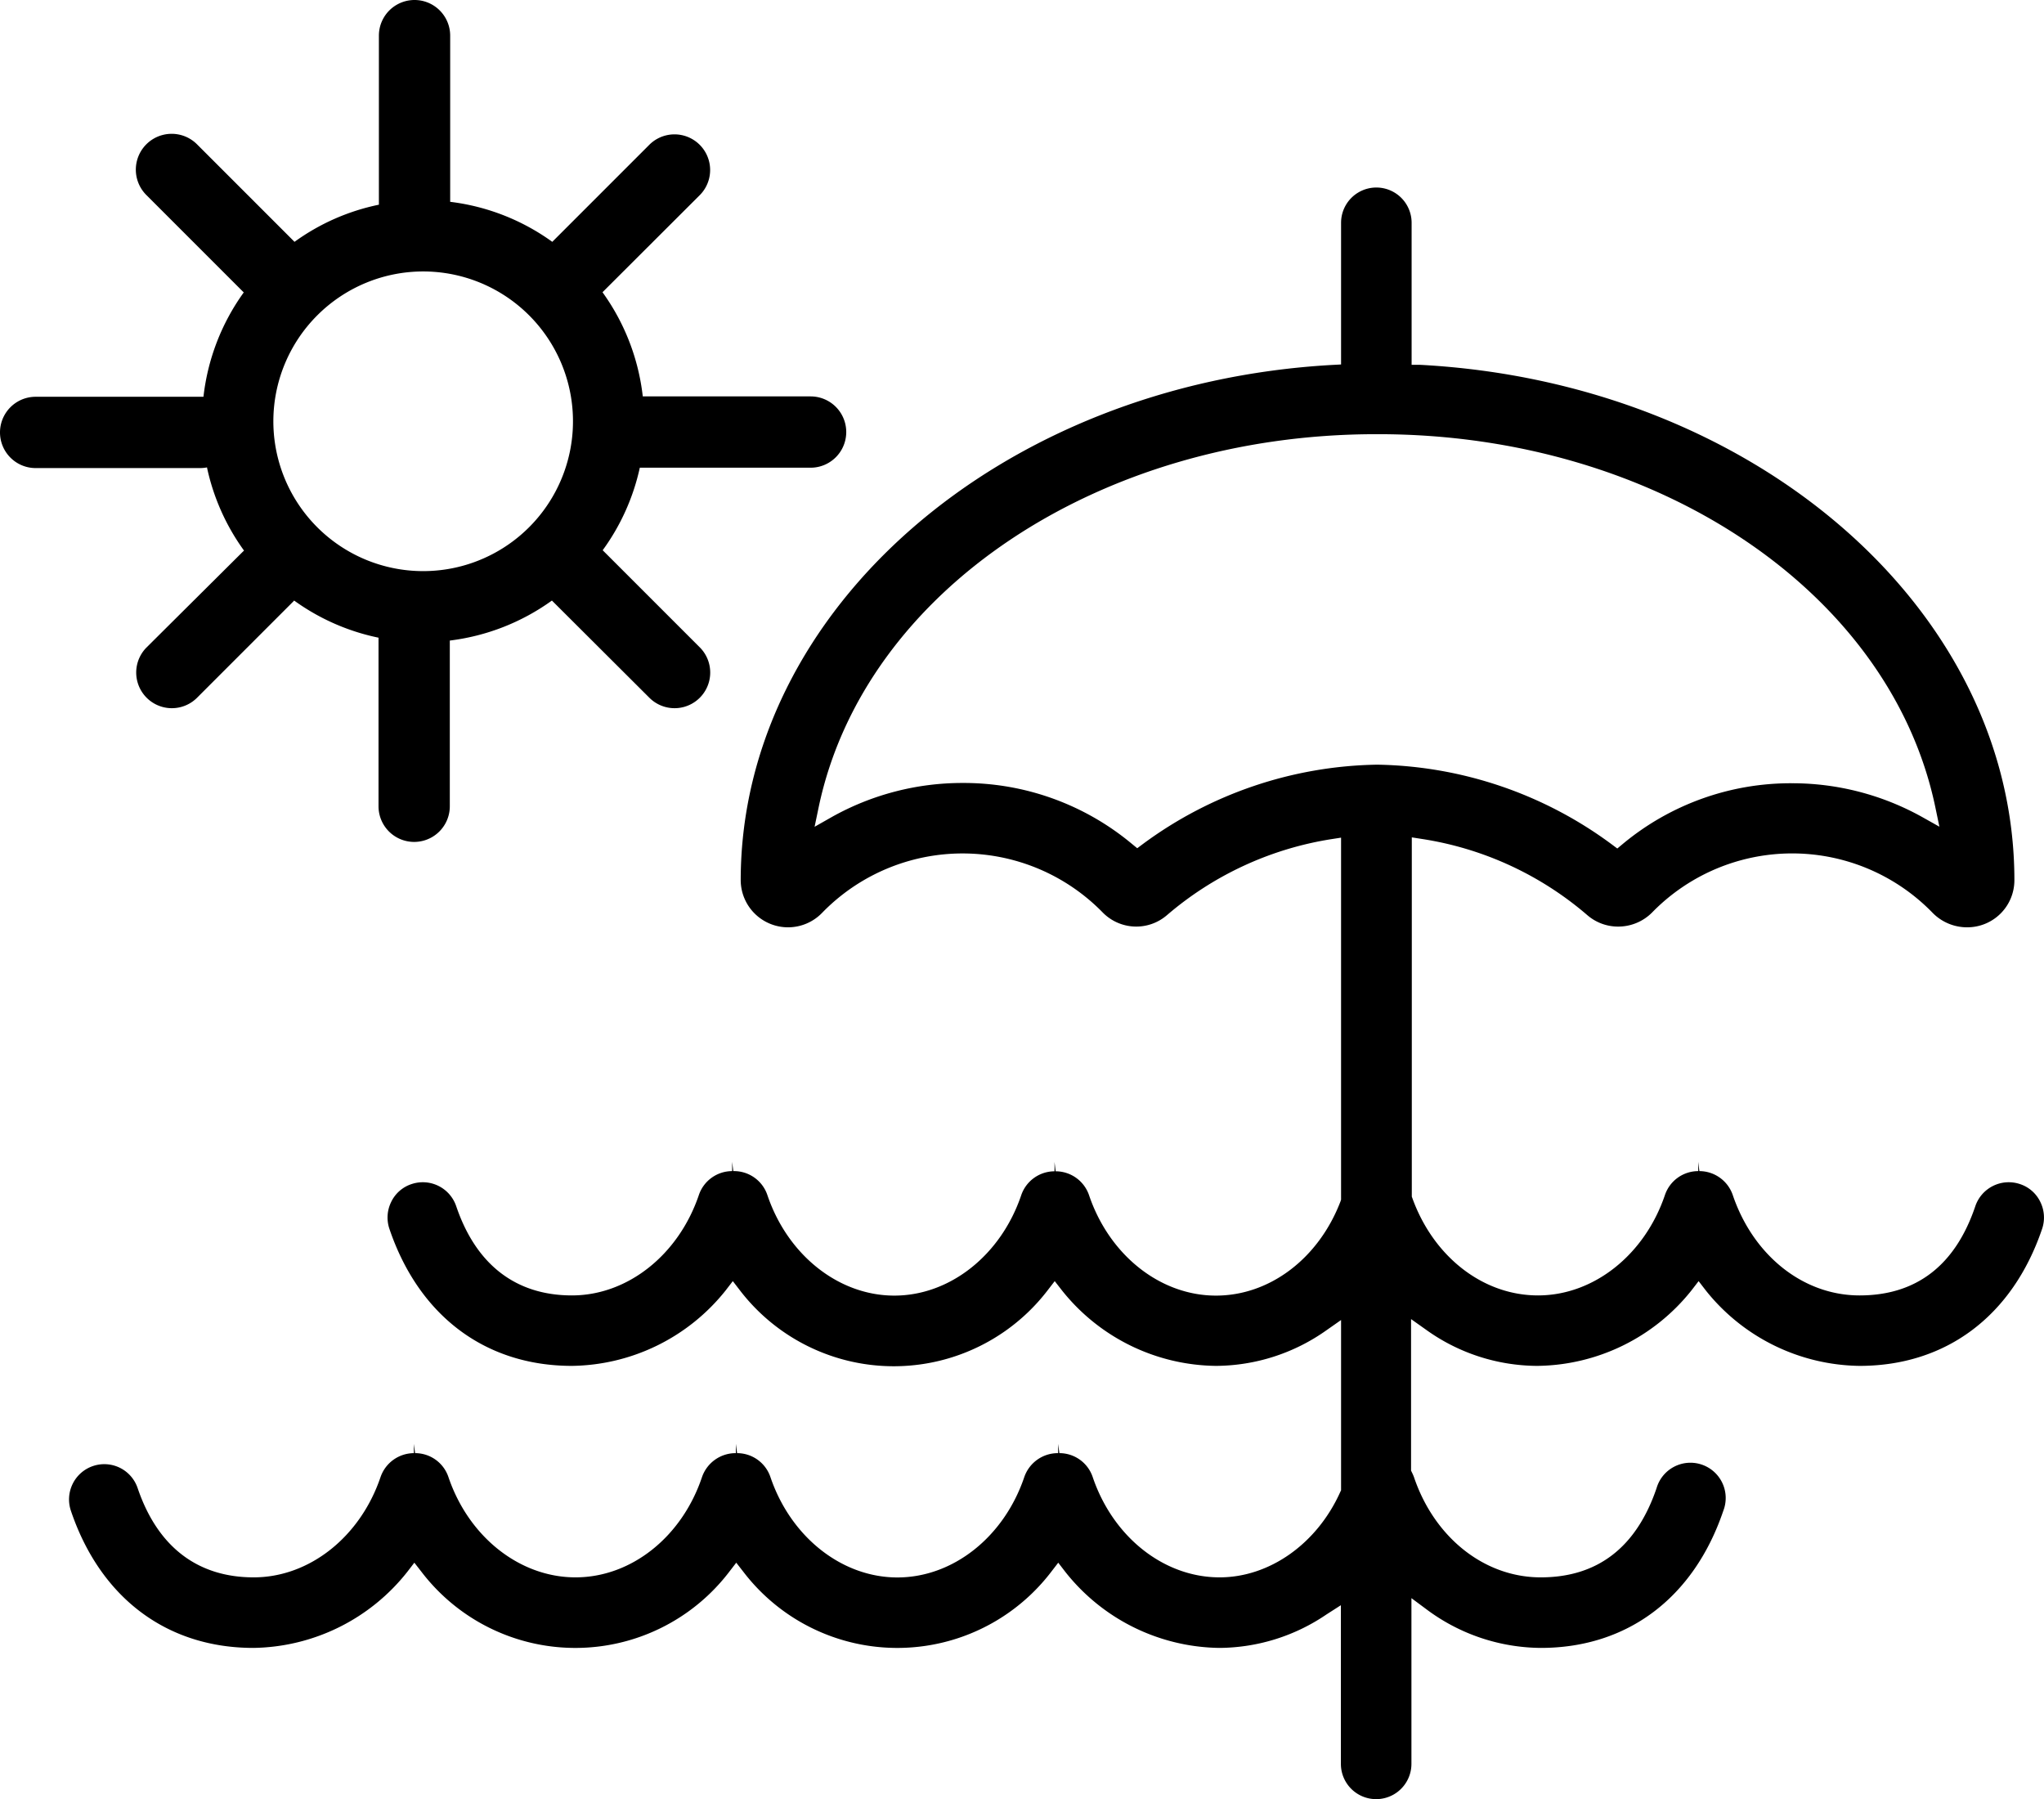 <svg xmlns="http://www.w3.org/2000/svg" viewBox="0 0 220.21 193.8"><title>Asset 10</title><g id="Layer_2" data-name="Layer 2"><g id="Layer_2-2" data-name="Layer 2"><path d="M200.34,147.13c9.32,0,16.49-5.38,19.67-14.77a3.8,3.8,0,0,0-.2-2.9,3.71,3.71,0,0,0-2.18-1.91h0a3.8,3.8,0,0,0-4.82,2.38c-2.15,6.37-6.35,9.61-12.47,9.61s-11.47-4.35-13.66-10.81a3.81,3.81,0,0,0-3.6-2.58l-.12-1,0,1a3.79,3.79,0,0,0-3.59,2.58c-2.19,6.46-7.69,10.81-13.67,10.81s-11.28-4.21-13.54-10.48l-.06-.16V90.2l1.15.18A35.6,35.6,0,0,1,171,98.57a5.06,5.06,0,0,0,3.32,1.24A5.14,5.14,0,0,0,178,98.28a21.08,21.08,0,0,1,30.22.06,5.2,5.2,0,0,0,4,1.54,5.07,5.07,0,0,0,4.8-5.07c0-29.21-28.11-53.59-64-55.51l-.94,0V24a3.8,3.8,0,0,0-7.6,0V39.26l-.94.05c-35.72,2-63.72,26.39-63.74,55.51a5.1,5.1,0,0,0,8.75,3.53,21.1,21.1,0,0,1,30.24-.07,5.06,5.06,0,0,0,6.93.3,35.75,35.75,0,0,1,17.6-8.17l1.16-.18v39l-.06.18c-2.36,6.16-7.63,10.15-13.42,10.15-6,0-11.48-4.35-13.67-10.81a3.8,3.8,0,0,0-3.6-2.58l-.12-1,0,1a3.8,3.8,0,0,0-3.59,2.58c-2.19,6.46-7.68,10.81-13.67,10.81s-11.48-4.35-13.67-10.81A3.79,3.79,0,0,0,79,126.15l-.12-1h0l0,1a3.79,3.79,0,0,0-3.59,2.58c-2.19,6.46-7.69,10.81-13.67,10.81s-10.31-3.24-12.47-9.61a3.8,3.8,0,0,0-4.82-2.38,3.71,3.71,0,0,0-2.18,1.91,3.8,3.8,0,0,0-.2,2.9c3.18,9.39,10.35,14.77,19.67,14.77A21.52,21.52,0,0,0,78.18,139l.77-1,.77,1a20.89,20.89,0,0,0,33.14,0l.77-1,.78,1A21.49,21.49,0,0,0,131,147.13a20.74,20.74,0,0,0,11.91-3.84l1.57-1.1v18.34l-.09.19c-2.51,5.58-7.62,9.19-13,9.19-6,0-11.48-4.34-13.67-10.81a3.78,3.78,0,0,0-3.59-2.57l-.13-1h0l0,1a3.82,3.82,0,0,0-3.65,2.58c-2.19,6.47-7.69,10.81-13.67,10.81S85.19,165.57,83,159.1a3.79,3.79,0,0,0-3.59-2.57l-.13-1h0l0,1a3.83,3.83,0,0,0-3.65,2.58C73.46,165.57,68,169.91,62,169.91S50.5,165.57,48.31,159.1a3.78,3.78,0,0,0-3.59-2.57l-.13-1h0l0,1A3.82,3.82,0,0,0,41,159.1c-2.19,6.47-7.68,10.81-13.67,10.81S17,166.68,14.83,160.3a3.79,3.79,0,0,0-1.91-2.19,3.8,3.8,0,0,0-5.28,4.63c3.17,9.38,10.34,14.77,19.66,14.77a21.5,21.5,0,0,0,16.57-8.18l.77-1,.78,1a20.86,20.86,0,0,0,33.13,0l.77-1,.78,1a20.87,20.87,0,0,0,33.14,0l.77-1,.77,1a21.5,21.5,0,0,0,16.57,8.18,20.69,20.69,0,0,0,11.55-3.6l1.56-1V190a3.8,3.8,0,0,0,7.6,0V172.15l1.59,1.18A20.78,20.78,0,0,0,166,177.51c9.32,0,16.48-5.39,19.66-14.77a3.8,3.8,0,1,0-7.19-2.44c-2.17,6.38-6.36,9.61-12.48,9.61s-11.48-4.34-13.66-10.81a5,5,0,0,0-.21-.48l-.1-.21V142.09l1.58,1.12a20.66,20.66,0,0,0,12,3.92A21.52,21.52,0,0,0,182.23,139l.77-1,.77,1A21.52,21.52,0,0,0,200.34,147.13ZM148.43,82.37h-.13a43.59,43.59,0,0,0-25.15,8.53l-.63.47-.61-.5a28.29,28.29,0,0,0-18.23-6.53,28.76,28.76,0,0,0-14,3.63l-1.92,1.09.45-2.16c4.92-23.24,30.16-40.11,60-40.13h.28c29.87,0,55.11,16.9,60,40.12l.45,2.16L207.07,88a28.76,28.76,0,0,0-14-3.63,28.29,28.29,0,0,0-18.23,6.53l-.6.5-.63-.47A43.6,43.6,0,0,0,148.43,82.37Z"/><path d="M22.29,50.31a23.73,23.73,0,0,0,4,9l-.12.11L15.76,69.77a3.84,3.84,0,0,0,5.43,5.43L31.58,64.81l.11-.12a23.68,23.68,0,0,0,9.09,4V86.85a3.84,3.84,0,0,0,7.68,0V69a23.77,23.77,0,0,0,11-4.31L70,75.2a3.84,3.84,0,0,0,5.43-5.43l-10.5-10.5a23.68,23.68,0,0,0,4-8.89H87.33a3.84,3.84,0,0,0,0-7.68H69.25a23.73,23.73,0,0,0-4.34-11.22L75.41,21A3.84,3.84,0,0,0,70,15.55l-10.5,10.5a23.66,23.66,0,0,0-11-4.31V3.84a3.84,3.84,0,0,0-7.68,0V22.05a23.58,23.58,0,0,0-9.09,4l-10.5-10.5A3.84,3.84,0,0,0,15.76,21l10.5,10.5a23.76,23.76,0,0,0-4.34,11.24l-.33,0H3.84a3.84,3.84,0,1,0,0,7.68H21.59a4.05,4.05,0,0,0,.7-.07Zm23.3-21.07A16.14,16.14,0,1,1,29.45,45.37,16.15,16.15,0,0,1,45.59,29.24Z"/></g></g></svg>